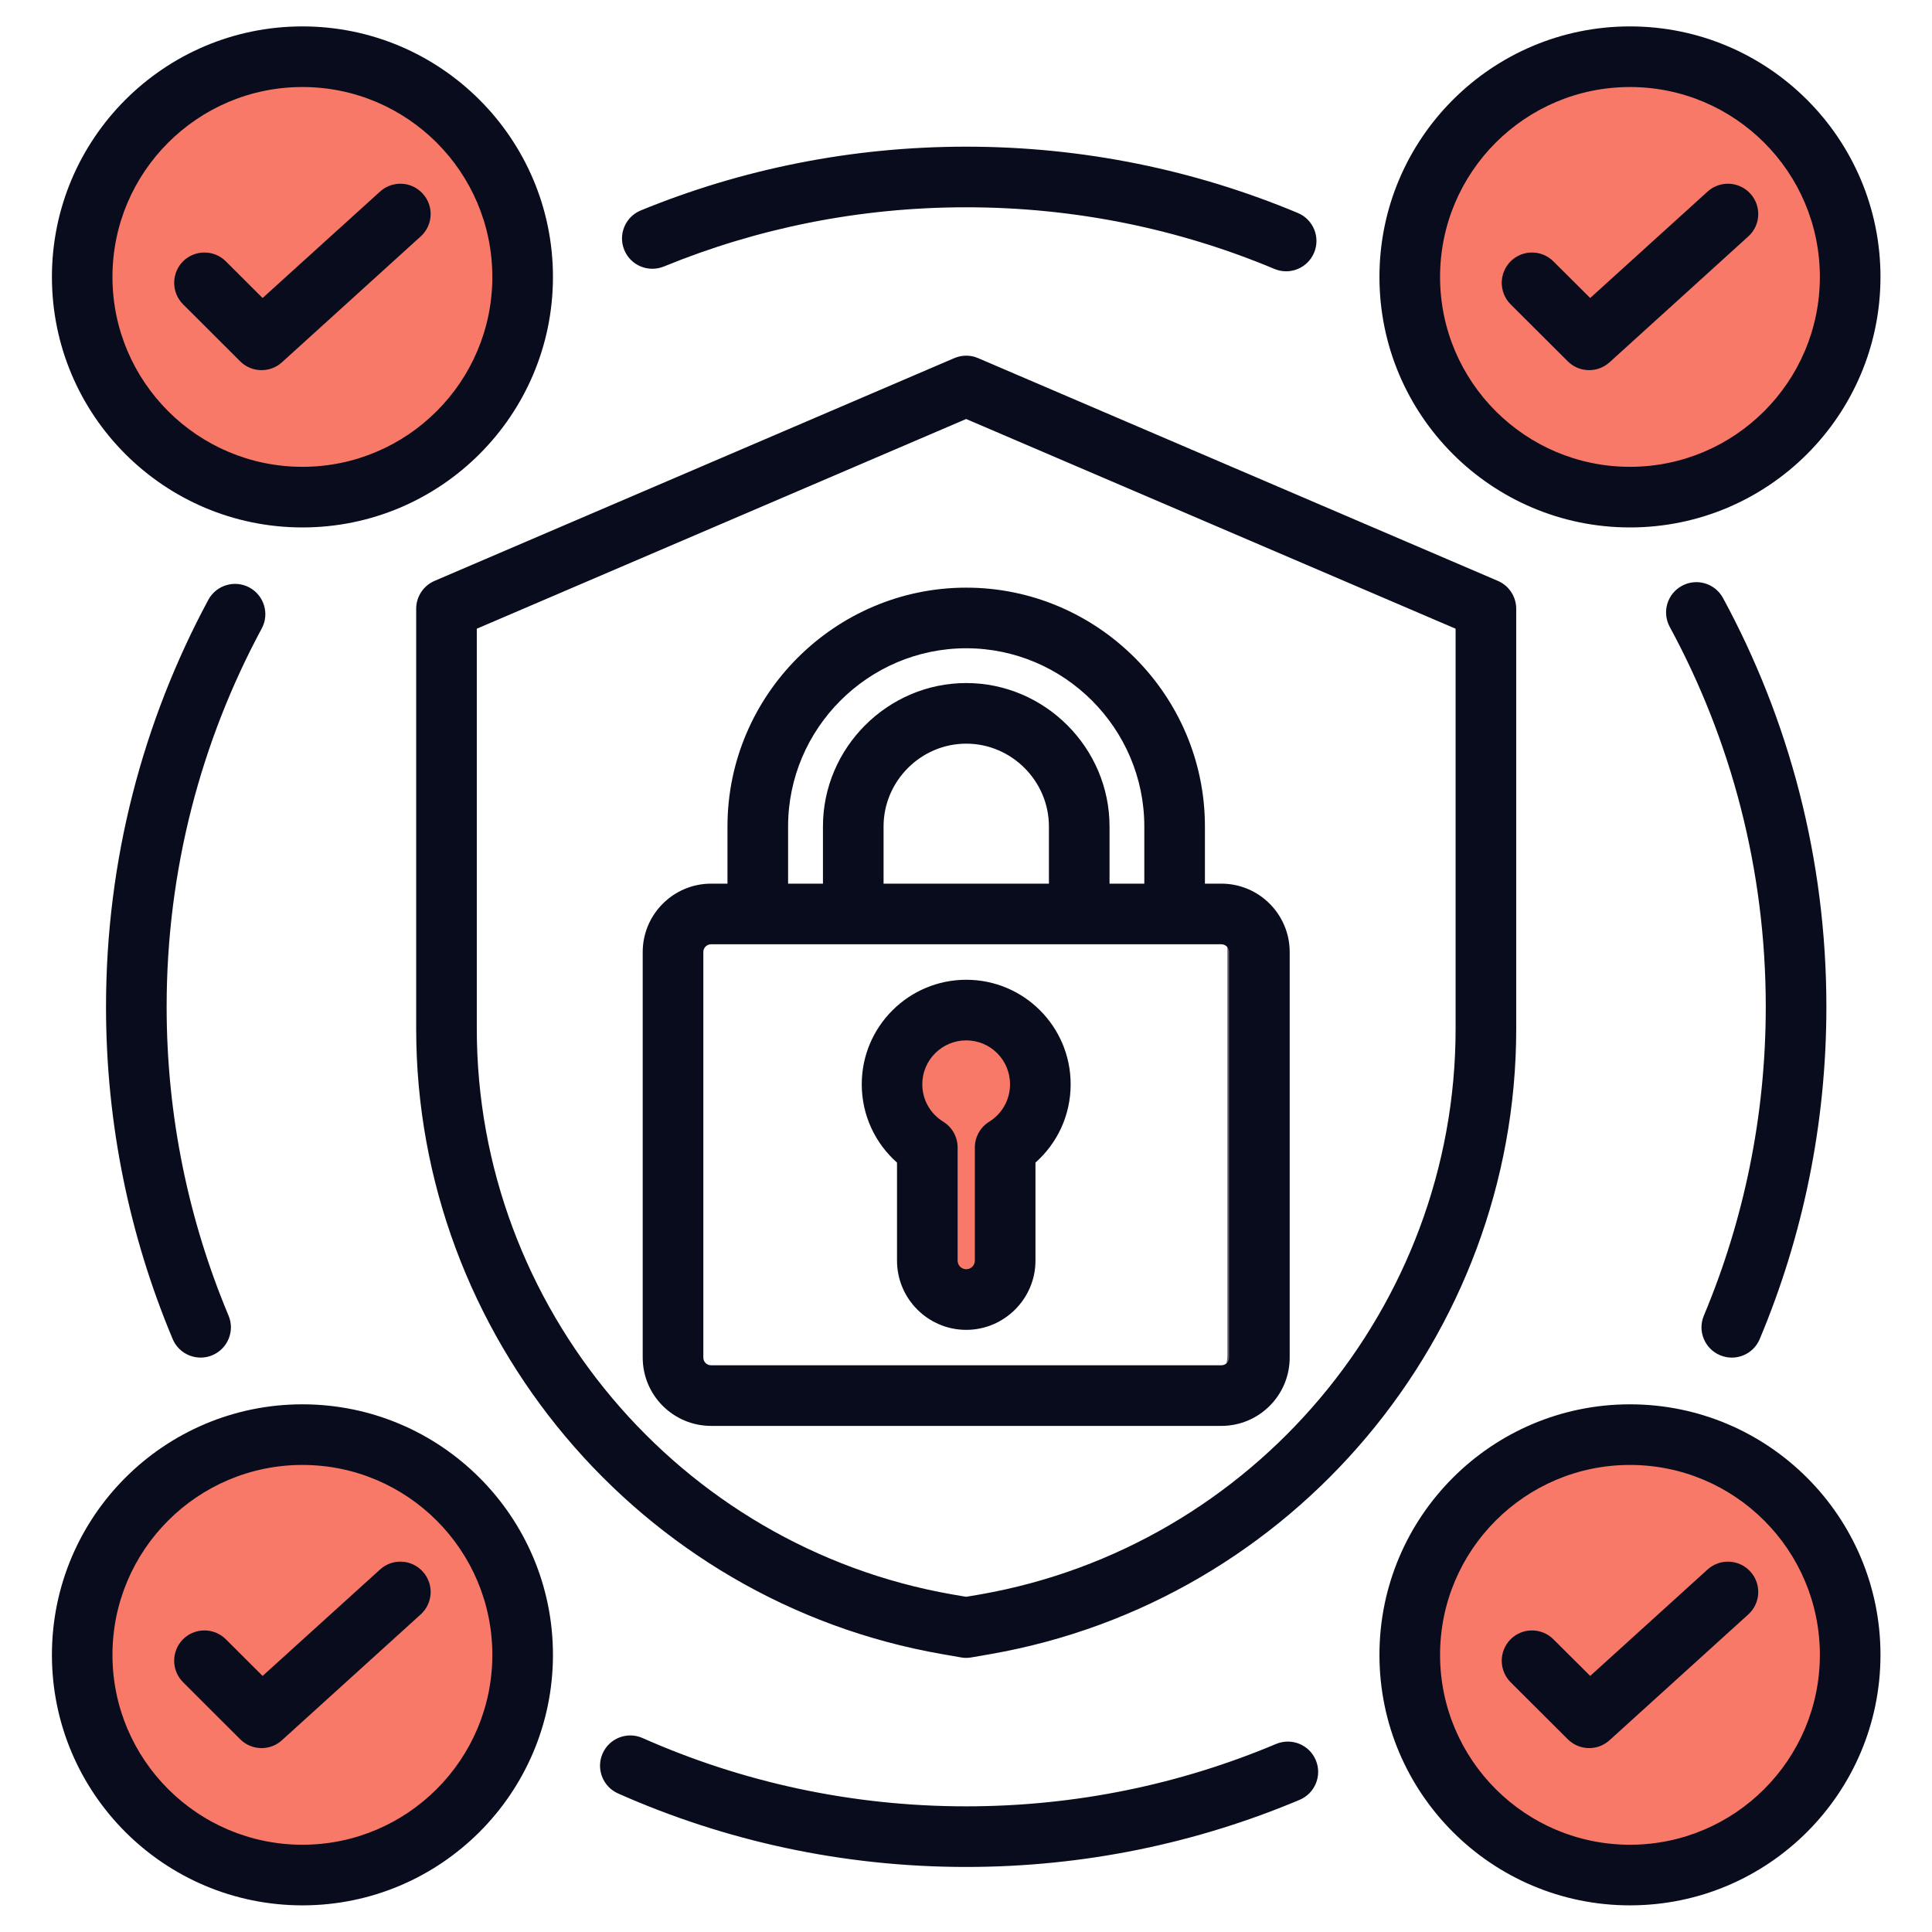 <svg width="24" height="24" viewBox="0 0 24 24" fill="none" xmlns="http://www.w3.org/2000/svg">
<g clip-path="url(#clip0_65_15571)">
<path d="M3.755 6.167C5.266 6.167 6.491 4.942 6.491 3.431C6.491 1.92 5.266 0.695 3.755 0.695C2.244 0.695 1.02 1.92 1.02 3.431C1.02 4.942 2.244 6.167 3.755 6.167Z" fill="#F97968"/>
<path fill-rule="evenodd" clip-rule="evenodd" d="M3.52 0.705C3.597 0.699 3.676 0.695 3.755 0.695C5.265 0.695 6.49 1.921 6.49 3.431C6.49 4.941 5.265 6.167 3.755 6.167C3.676 6.167 3.597 6.163 3.52 6.157C4.919 6.037 6.02 4.861 6.02 3.431C6.02 2 4.919 0.825 3.52 0.705Z" fill="#F97968"/>
<path d="M20.247 6.167C21.758 6.167 22.983 4.942 22.983 3.431C22.983 1.92 21.758 0.695 20.247 0.695C18.736 0.695 17.512 1.92 17.512 3.431C17.512 4.942 18.736 6.167 20.247 6.167Z" fill="#F97968"/>
<path fill-rule="evenodd" clip-rule="evenodd" d="M20.012 0.705C20.089 0.699 20.168 0.695 20.247 0.695C21.757 0.695 22.983 1.921 22.983 3.431C22.983 4.941 21.757 6.167 20.247 6.167C20.168 6.167 20.089 6.163 20.012 6.157C21.412 6.037 22.512 4.861 22.512 3.431C22.512 2 21.412 0.825 20.012 0.705Z" fill="#F97968"/>
<path d="M20.247 23.284C21.758 23.284 22.983 22.059 22.983 20.548C22.983 19.037 21.758 17.812 20.247 17.812C18.736 17.812 17.512 19.037 17.512 20.548C17.512 22.059 18.736 23.284 20.247 23.284Z" fill="#F97968"/>
<path fill-rule="evenodd" clip-rule="evenodd" d="M20.012 17.823C20.089 17.816 20.168 17.812 20.247 17.812C21.757 17.812 22.983 19.038 22.983 20.548C22.983 22.058 21.757 23.284 20.247 23.284C20.168 23.284 20.089 23.28 20.012 23.274C21.412 23.154 22.512 21.979 22.512 20.548C22.512 19.117 21.412 17.942 20.012 17.823Z" fill="#F97968"/>
<path d="M3.755 23.284C5.266 23.284 6.491 22.059 6.491 20.548C6.491 19.037 5.266 17.812 3.755 17.812C2.244 17.812 1.02 19.037 1.02 20.548C1.02 22.059 2.244 23.284 3.755 23.284Z" fill="#F97968"/>
<path fill-rule="evenodd" clip-rule="evenodd" d="M3.52 17.823C3.597 17.816 3.676 17.812 3.755 17.812C5.265 17.812 6.49 19.038 6.49 20.548C6.49 22.058 5.265 23.284 3.755 23.284C3.676 23.284 3.597 23.28 3.52 23.274C4.919 23.154 6.02 21.979 6.02 20.548C6.02 19.117 4.919 17.942 3.52 17.823Z" fill="#F97968"/>
<path fill-rule="evenodd" clip-rule="evenodd" d="M14.754 11.094H15.302C15.573 11.094 15.795 11.315 15.795 11.587V16.835C15.795 17.106 15.573 17.328 15.302 17.328H14.754C15.025 17.328 15.247 17.106 15.247 16.835V11.587C15.247 11.315 15.025 11.094 14.754 11.094Z" fill="#685E68"/>
<path fill-rule="evenodd" clip-rule="evenodd" d="M12.003 12.34C12.533 12.34 12.963 12.769 12.963 13.3C12.963 13.645 12.78 13.948 12.507 14.117V15.582C12.507 15.858 12.28 16.085 12.003 16.085C11.726 16.085 11.499 15.858 11.499 15.582V14.117C11.226 13.948 11.043 13.645 11.043 13.3C11.043 12.769 11.473 12.34 12.003 12.34Z" fill="#F97968"/>
<path fill-rule="evenodd" clip-rule="evenodd" d="M12.151 4.449L18.607 7.216C18.745 7.275 18.835 7.412 18.835 7.562V12.782C18.835 16.597 16.058 19.893 12.303 20.548L12.067 20.589C12.024 20.597 11.98 20.597 11.938 20.589L11.703 20.548C7.947 19.893 5.17 16.597 5.17 12.782V7.562C5.17 7.412 5.26 7.275 5.398 7.216L11.854 4.449C11.949 4.408 12.056 4.408 12.151 4.449ZM12.002 5.205L5.923 7.81V12.782C5.923 16.233 8.435 19.214 11.832 19.807L12.002 19.836L12.173 19.807C15.57 19.214 18.082 16.233 18.082 12.782V7.81L12.002 5.205ZM14.968 10.977H15.172C15.641 10.977 16.021 11.359 16.021 11.826V16.864C16.021 17.333 15.641 17.713 15.172 17.713H8.834C8.365 17.713 7.984 17.333 7.984 16.864V11.826C7.984 11.359 8.365 10.977 8.834 10.977H9.037V10.266C9.037 8.635 10.372 7.3 12.003 7.3C13.634 7.3 14.968 8.635 14.968 10.266V10.977ZM9.79 10.977H10.223V10.266C10.223 9.289 11.027 8.485 12.003 8.485C12.979 8.485 13.783 9.289 13.783 10.266V10.977H14.215V10.266C14.215 9.049 13.22 8.053 12.003 8.053C10.786 8.053 9.79 9.049 9.79 10.266V10.977ZM10.976 10.977H13.03V10.266C13.03 9.702 12.566 9.238 12.003 9.238C11.44 9.238 10.976 9.702 10.976 10.266V10.977ZM8.834 11.73C8.78 11.73 8.737 11.773 8.737 11.826V16.864C8.737 16.918 8.78 16.96 8.834 16.96H15.172C15.225 16.96 15.268 16.918 15.268 16.864V11.826C15.268 11.773 15.225 11.73 15.172 11.73H8.834ZM12.003 12.171C12.72 12.171 13.3 12.753 13.3 13.469C13.3 13.857 13.132 14.204 12.863 14.442V15.66C12.863 16.134 12.475 16.52 12.003 16.52C11.529 16.52 11.143 16.134 11.143 15.66C11.143 15.66 11.143 14.442 11.143 14.442C10.874 14.204 10.705 13.857 10.705 13.469C10.705 12.753 11.287 12.171 12.003 12.171ZM12.003 12.924C11.702 12.924 11.457 13.168 11.457 13.469C11.457 13.666 11.561 13.838 11.717 13.934C11.828 14.002 11.896 14.124 11.896 14.254V15.66C11.896 15.719 11.944 15.767 12.003 15.767C12.062 15.767 12.11 15.719 12.11 15.66V14.254C12.11 14.124 12.178 14.002 12.289 13.934C12.444 13.838 12.547 13.666 12.547 13.469C12.547 13.168 12.304 12.924 12.003 12.924ZM3.757 0.328C5.474 0.328 6.869 1.723 6.869 3.44C6.869 5.158 5.474 6.552 3.757 6.552C2.039 6.552 0.645 5.158 0.645 3.44C0.645 1.723 2.039 0.328 3.757 0.328ZM3.757 1.081C2.455 1.081 1.397 2.138 1.397 3.44C1.397 4.742 2.455 5.799 3.757 5.799C5.059 5.799 6.116 4.742 6.116 3.44C6.116 2.138 5.059 1.081 3.757 1.081ZM2.274 3.78C2.127 3.633 2.127 3.395 2.273 3.247C2.42 3.1 2.659 3.1 2.806 3.247L3.262 3.702L4.721 2.38C4.874 2.24 5.113 2.252 5.252 2.406C5.392 2.56 5.38 2.798 5.226 2.937L3.502 4.501C3.354 4.635 3.125 4.63 2.983 4.488L2.274 3.78ZM20.248 0.328C21.966 0.328 23.36 1.723 23.36 3.44C23.36 5.158 21.966 6.552 20.248 6.552C18.531 6.552 17.136 5.158 17.136 3.44C17.136 1.723 18.531 0.328 20.248 0.328ZM20.248 1.081C18.946 1.081 17.889 2.138 17.889 3.44C17.889 4.742 18.946 5.799 20.248 5.799C21.55 5.799 22.607 4.742 22.607 3.44C22.607 2.138 21.55 1.081 20.248 1.081ZM18.765 3.78C18.619 3.633 18.618 3.395 18.765 3.247C18.912 3.1 19.15 3.1 19.297 3.247L19.754 3.702L21.212 2.38C21.366 2.24 21.605 2.252 21.744 2.406C21.884 2.56 21.872 2.798 21.718 2.937L19.994 4.501C19.845 4.635 19.617 4.63 19.475 4.488L18.765 3.78ZM20.248 17.445C21.966 17.445 23.36 18.84 23.36 20.557C23.36 22.275 21.966 23.669 20.248 23.669C18.531 23.669 17.136 22.275 17.136 20.557C17.136 18.84 18.531 17.445 20.248 17.445ZM20.248 18.198C18.946 18.198 17.889 19.255 17.889 20.557C17.889 21.859 18.946 22.916 20.248 22.916C21.55 22.916 22.607 21.859 22.607 20.557C22.607 19.255 21.55 18.198 20.248 18.198ZM18.765 20.897C18.619 20.75 18.618 20.512 18.765 20.364C18.912 20.217 19.15 20.217 19.297 20.364L19.754 20.819L21.212 19.497C21.366 19.357 21.605 19.369 21.744 19.523C21.884 19.677 21.872 19.915 21.718 20.055L19.994 21.618C19.845 21.753 19.617 21.747 19.475 21.605L18.765 20.897ZM3.757 17.445C5.474 17.445 6.869 18.84 6.869 20.557C6.869 22.275 5.474 23.669 3.757 23.669C2.039 23.669 0.645 22.275 0.645 20.557C0.645 18.84 2.039 17.445 3.757 17.445ZM3.757 18.198C2.455 18.198 1.397 19.255 1.397 20.557C1.397 21.859 2.455 22.916 3.757 22.916C5.059 22.916 6.116 21.859 6.116 20.557C6.116 19.255 5.059 18.198 3.757 18.198ZM2.274 20.897C2.127 20.75 2.127 20.512 2.273 20.364C2.42 20.217 2.659 20.217 2.806 20.364L3.262 20.819L4.721 19.497C4.874 19.357 5.113 19.369 5.252 19.523C5.392 19.677 5.38 19.915 5.226 20.055L3.502 21.618C3.354 21.753 3.125 21.747 2.983 21.605L2.274 20.897ZM2.839 16.343C2.92 16.534 2.829 16.755 2.638 16.835C2.446 16.916 2.225 16.825 2.145 16.634C1.612 15.364 1.317 13.969 1.317 12.507C1.317 10.678 1.778 8.957 2.588 7.451C2.687 7.268 2.916 7.2 3.098 7.298C3.281 7.397 3.35 7.625 3.251 7.808C2.498 9.207 2.07 10.807 2.07 12.507C2.07 13.866 2.344 15.162 2.839 16.343ZM15.852 21.664C16.044 21.584 16.265 21.673 16.345 21.865C16.426 22.056 16.336 22.277 16.145 22.358C14.87 22.895 13.471 23.192 12.002 23.192C10.463 23.192 9 22.866 7.678 22.279C7.488 22.195 7.402 21.972 7.486 21.782C7.57 21.592 7.793 21.506 7.983 21.591C9.212 22.136 10.572 22.439 12.002 22.439C13.367 22.439 14.668 22.163 15.852 21.664ZM20.742 7.787C20.643 7.604 20.711 7.376 20.894 7.277C21.077 7.178 21.305 7.246 21.404 7.429C22.223 8.939 22.688 10.669 22.688 12.507C22.688 13.97 22.393 15.364 21.86 16.634C21.78 16.826 21.559 16.916 21.367 16.835C21.176 16.755 21.085 16.534 21.166 16.343C21.661 15.162 21.935 13.866 21.935 12.507C21.935 10.799 21.503 9.191 20.742 7.787ZM8.246 3.311C8.053 3.389 7.833 3.297 7.755 3.105C7.676 2.913 7.768 2.693 7.96 2.614C9.207 2.103 10.572 1.822 12.002 1.822C13.463 1.822 14.854 2.115 16.123 2.646C16.314 2.726 16.405 2.947 16.324 3.139C16.244 3.331 16.023 3.421 15.832 3.341C14.653 2.847 13.359 2.575 12.002 2.575C10.673 2.575 9.405 2.836 8.246 3.311Z" fill="#080C1D"/>
</g>
<defs>
<clipPath id="clip0_65_15571">
<rect width="24" height="24" fill="white"/>
</clipPath>
</defs>
</svg>

